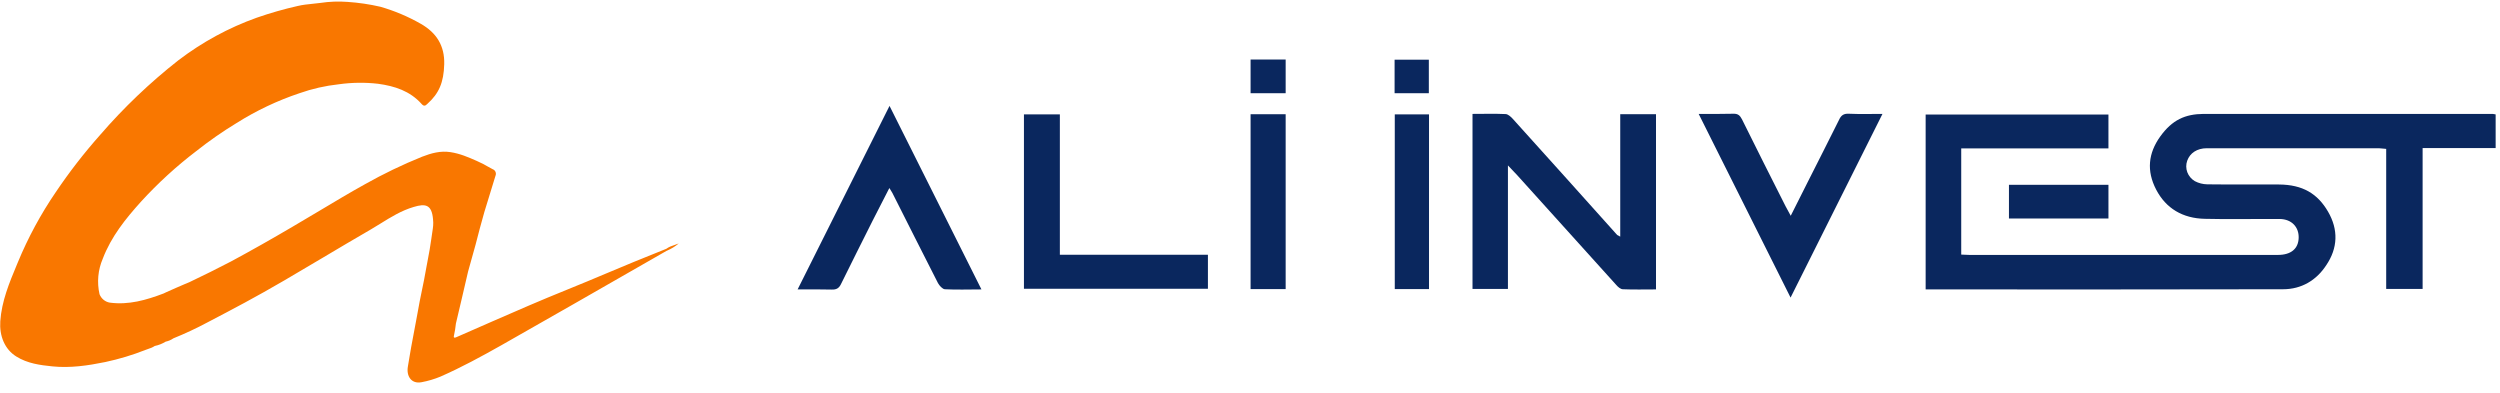 <svg width="210" height="33" viewBox="0 0 210 33" fill="none" xmlns="http://www.w3.org/2000/svg">
<path d="M12.245 29.384C11.139 29.821 10.001 30.165 8.84 30.412C7.378 30.712 5.895 30.927 4.411 30.777C3.367 30.669 2.322 30.541 1.361 29.941C0.4 29.341 -0.059 28.227 0.024 26.984C0.144 25.285 0.779 23.761 1.419 22.227C1.448 22.156 1.478 22.084 1.508 22.014C2.363 19.948 3.427 17.98 4.683 16.143C5.816 14.46 7.059 12.856 8.402 11.344C10.393 9.039 12.597 6.937 14.982 5.066C16.986 3.537 19.205 2.33 21.563 1.488C22.693 1.094 23.844 0.765 25.01 0.502C25.425 0.403 25.85 0.36 26.272 0.317L26.272 0.317C26.486 0.295 26.7 0.274 26.911 0.245C27.665 0.131 28.428 0.102 29.188 0.159C30.116 0.221 31.038 0.357 31.946 0.566C33.132 0.905 34.275 1.387 35.351 2.002C36.667 2.752 37.356 3.845 37.315 5.387C37.273 6.93 36.876 7.851 35.894 8.73C35.727 8.901 35.602 8.944 35.413 8.73C34.432 7.637 33.157 7.23 31.758 7.037C30.66 6.912 29.551 6.926 28.457 7.08C27.333 7.202 26.225 7.453 25.156 7.83C23.304 8.449 21.53 9.291 19.871 10.336C18.696 11.05 17.566 11.837 16.486 12.693C14.82 13.963 13.268 15.382 11.848 16.936C10.553 18.371 9.342 19.871 8.631 21.735C8.229 22.672 8.134 23.716 8.36 24.713C8.432 24.896 8.548 25.057 8.698 25.181C8.848 25.305 9.027 25.387 9.216 25.42C10.804 25.634 12.287 25.206 13.75 24.649C13.817 24.62 13.883 24.587 13.949 24.553C14.129 24.462 15.457 23.891 15.457 23.891C15.608 23.832 15.758 23.773 15.901 23.706C17.071 23.149 18.241 22.571 19.39 21.971C21.145 21.028 22.879 20.042 24.592 19.035C25.366 18.585 26.133 18.126 26.9 17.667C28.143 16.924 29.384 16.181 30.65 15.479C32.203 14.604 33.807 13.831 35.455 13.165C36.228 12.865 37.001 12.65 37.837 12.779C38.652 12.905 39.308 13.193 40.019 13.505L40.072 13.529C40.522 13.726 40.75 13.859 40.961 13.982C41.094 14.059 41.219 14.132 41.388 14.215C41.441 14.233 41.489 14.263 41.53 14.302C41.57 14.341 41.602 14.388 41.624 14.441C41.646 14.493 41.656 14.55 41.655 14.607C41.654 14.664 41.642 14.72 41.618 14.772L40.678 17.835L40.678 17.836L40.678 17.837C40.427 18.736 40.176 19.636 39.947 20.557L39.32 22.806L38.756 25.227C38.683 25.549 38.605 25.875 38.526 26.202C38.448 26.529 38.37 26.856 38.296 27.177C38.261 27.523 38.205 27.866 38.129 28.206C38.067 28.441 38.276 28.355 38.359 28.313L41.242 27.049C43.352 26.127 45.462 25.206 47.593 24.349C48.834 23.849 49.899 23.401 50.943 22.961L50.944 22.961C51.691 22.646 52.428 22.335 53.212 22.014L55.97 20.899C56.182 20.74 56.422 20.659 56.664 20.577C56.782 20.538 56.899 20.498 57.015 20.449C56.721 20.697 56.394 20.899 56.043 21.049C56.042 21.05 56.041 21.05 56.04 21.051C56.039 21.052 56.038 21.053 56.037 21.054C56.023 21.063 56.007 21.069 55.991 21.071L48.136 25.57L42.119 28.998C40.448 29.941 38.756 30.862 37.001 31.634C36.489 31.846 35.957 32.004 35.413 32.105C34.536 32.276 34.118 31.569 34.264 30.777C34.339 30.372 34.381 30.101 34.418 29.862C34.454 29.632 34.485 29.432 34.536 29.17C34.584 28.925 34.644 28.596 34.71 28.239L34.711 28.235L34.711 28.235C34.789 27.811 34.875 27.348 34.954 26.941C35.01 26.653 35.063 26.358 35.117 26.06L35.117 26.059C35.203 25.584 35.29 25.102 35.393 24.627C35.56 23.856 35.685 23.192 35.81 22.485C35.847 22.275 35.89 22.051 35.935 21.817L35.935 21.816C36.04 21.262 36.155 20.658 36.228 20.085C36.257 19.858 36.286 19.671 36.312 19.508C36.378 19.084 36.42 18.816 36.374 18.414C36.27 17.171 35.727 17.086 34.745 17.386C33.733 17.682 32.844 18.232 31.955 18.783C31.688 18.948 31.422 19.113 31.152 19.271C29.806 20.049 28.474 20.841 27.143 21.631L27.143 21.631L27.141 21.632L27.141 21.632L27.138 21.634C26.053 22.278 24.969 22.921 23.882 23.556C21.458 24.97 19.62 25.934 17.447 27.07C16.514 27.57 15.553 28.02 14.564 28.42C14.369 28.556 14.149 28.651 13.917 28.698C13.633 28.872 13.322 28.996 12.998 29.062C12.803 29.191 12.645 29.244 12.487 29.296C12.408 29.322 12.329 29.348 12.245 29.384Z" fill="#F97700"/>
<path d="M164.743 21.386L165.423 21.413H191.346C192.437 21.413 193.06 20.901 193.088 19.985C193.117 19.069 192.493 18.408 191.502 18.395C189.391 18.381 187.295 18.435 185.198 18.381C183.342 18.341 181.94 17.505 181.118 15.929C180.297 14.352 180.453 12.87 181.458 11.468C182.464 10.067 183.555 9.582 185.099 9.568H209.393L209.634 9.609V12.439H203.5V24.27H200.44V12.506C200.171 12.492 199.987 12.452 199.817 12.452H185.368C184.561 12.452 183.951 12.856 183.725 13.503C183.614 13.815 183.617 14.153 183.732 14.464C183.848 14.774 184.07 15.039 184.362 15.215C184.683 15.385 185.043 15.478 185.411 15.484C187.422 15.511 189.434 15.484 191.431 15.498C193.428 15.511 194.675 16.266 195.553 17.775C196.431 19.284 196.389 20.834 195.397 22.289C194.576 23.542 193.329 24.297 191.771 24.297C181.897 24.324 172.024 24.311 162.165 24.311H161.754V9.622H177.109V12.466H164.743V21.386Z" fill="#0A275E"/>
<path d="M123.691 9.568C124.655 9.568 125.561 9.541 126.482 9.582C126.68 9.595 126.921 9.811 127.077 9.986C130.005 13.229 132.927 16.481 135.846 19.742C135.928 19.792 136.013 19.837 136.1 19.877V9.595H139.104V24.311C138.155 24.311 137.234 24.337 136.327 24.297C136.129 24.297 135.916 24.108 135.775 23.947L127.445 14.716L126.666 13.894V24.27H123.691V9.568Z" fill="#0A275E"/>
<path d="M86.011 24.256V9.608H89.028V21.399H101.465V24.256H86.011Z" fill="#0A275E"/>
<path d="M142.688 9.568C143.75 9.568 144.671 9.581 145.591 9.554C146.002 9.541 146.158 9.703 146.328 10.026C147.532 12.465 148.765 14.904 149.997 17.343L150.422 18.125C150.932 17.101 151.399 16.198 151.853 15.281C152.731 13.543 153.609 11.818 154.473 10.08C154.643 9.703 154.856 9.527 155.309 9.554C156.202 9.595 157.094 9.568 158.128 9.568L150.408 24.997L142.688 9.568Z" fill="#0A275E"/>
<path d="M82.441 24.311C81.336 24.311 80.358 24.351 79.367 24.297C79.168 24.284 78.899 23.987 78.786 23.771C77.497 21.252 76.236 18.732 74.961 16.212C74.904 16.09 74.819 15.996 74.706 15.794L73.318 18.503C72.425 20.281 71.533 22.06 70.655 23.839C70.485 24.203 70.272 24.337 69.862 24.324C68.941 24.297 68.034 24.311 67 24.311C69.592 19.149 72.128 14.083 74.72 8.895L82.441 24.311Z" fill="#0A275E"/>
<path d="M105.049 9.595H107.995V24.284H105.049V9.595Z" fill="#0A275E"/>
<path d="M120.037 24.283H117.161V9.608H120.037V24.283Z" fill="#0A275E"/>
<path d="M168.752 15.524H177.11V18.354H168.752V15.524Z" fill="#0A275E"/>
<path d="M107.995 7.83H105.049V5H107.995V7.83Z" fill="#0A275E"/>
<path d="M117.146 7.83V5.014H120.022V7.83H117.146Z" fill="#0A275E"/>
</svg>
